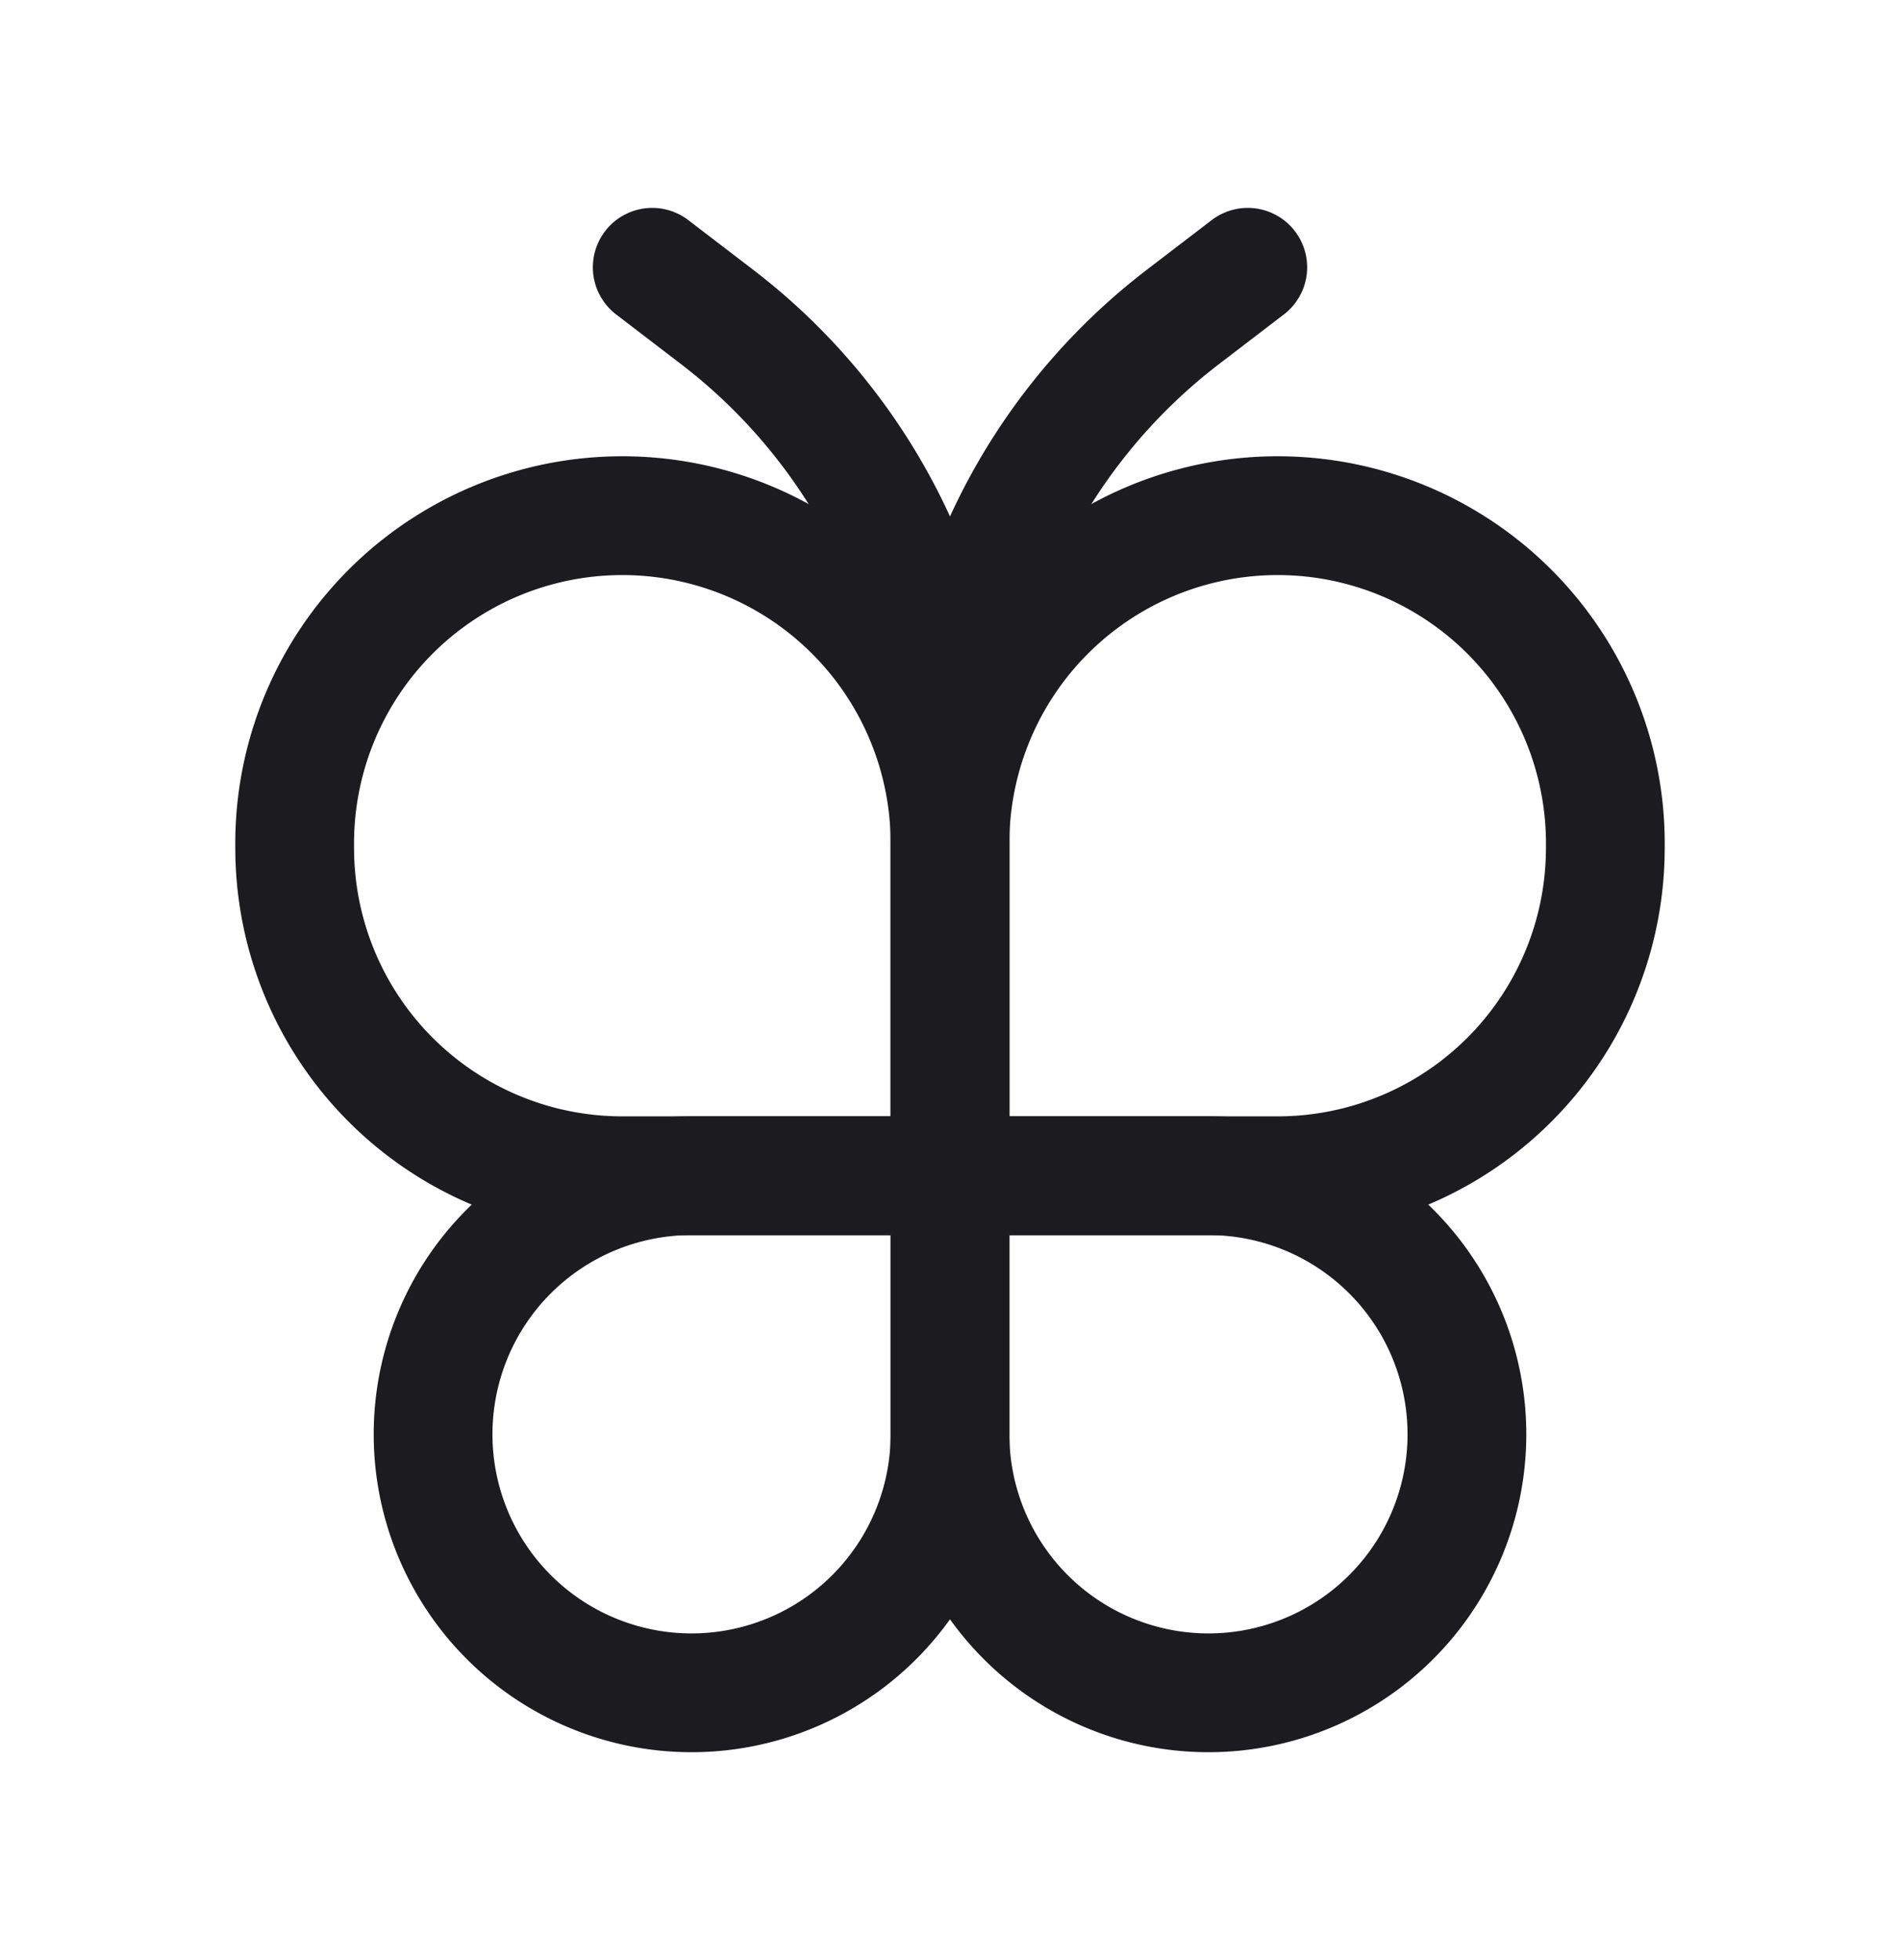 <svg width="32" height="33" fill="none" xmlns="http://www.w3.org/2000/svg"><path d="M16 24.432V13.278a10 10 0 0 0-3.92-7.94L10.985 4.5" stroke="#1C1B1F" stroke-width="2" stroke-linecap="round" stroke-linejoin="round"/><path d="M16 24.432V13.278a10 10 0 0 1 3.92-7.94l1.095-.838" stroke="#1C1B1F" stroke-width="2" stroke-linecap="round" stroke-linejoin="round"/><path d="M16 14.275a5.519 5.519 0 1 1 11.037 0 5.519 5.519 0 0 1-5.518 5.52H16v-5.52Z" stroke="#1C1B1F" stroke-width="2" stroke-linejoin="round"/><path d="M16 14.275a5.519 5.519 0 1 0-11.037 0 5.519 5.519 0 0 0 5.518 5.52H16v-5.52Z" stroke="#1C1B1F" stroke-width="2" stroke-linejoin="round"/><path d="M16 24.147a4.353 4.353 0 1 0 8.706 0 4.353 4.353 0 0 0-4.353-4.353H16v4.353ZM16 24.147a4.353 4.353 0 0 1-8.706 0 4.353 4.353 0 0 1 4.353-4.353H16v4.353Z" stroke="#1C1B1F" stroke-width="2" stroke-linejoin="round"/></svg>